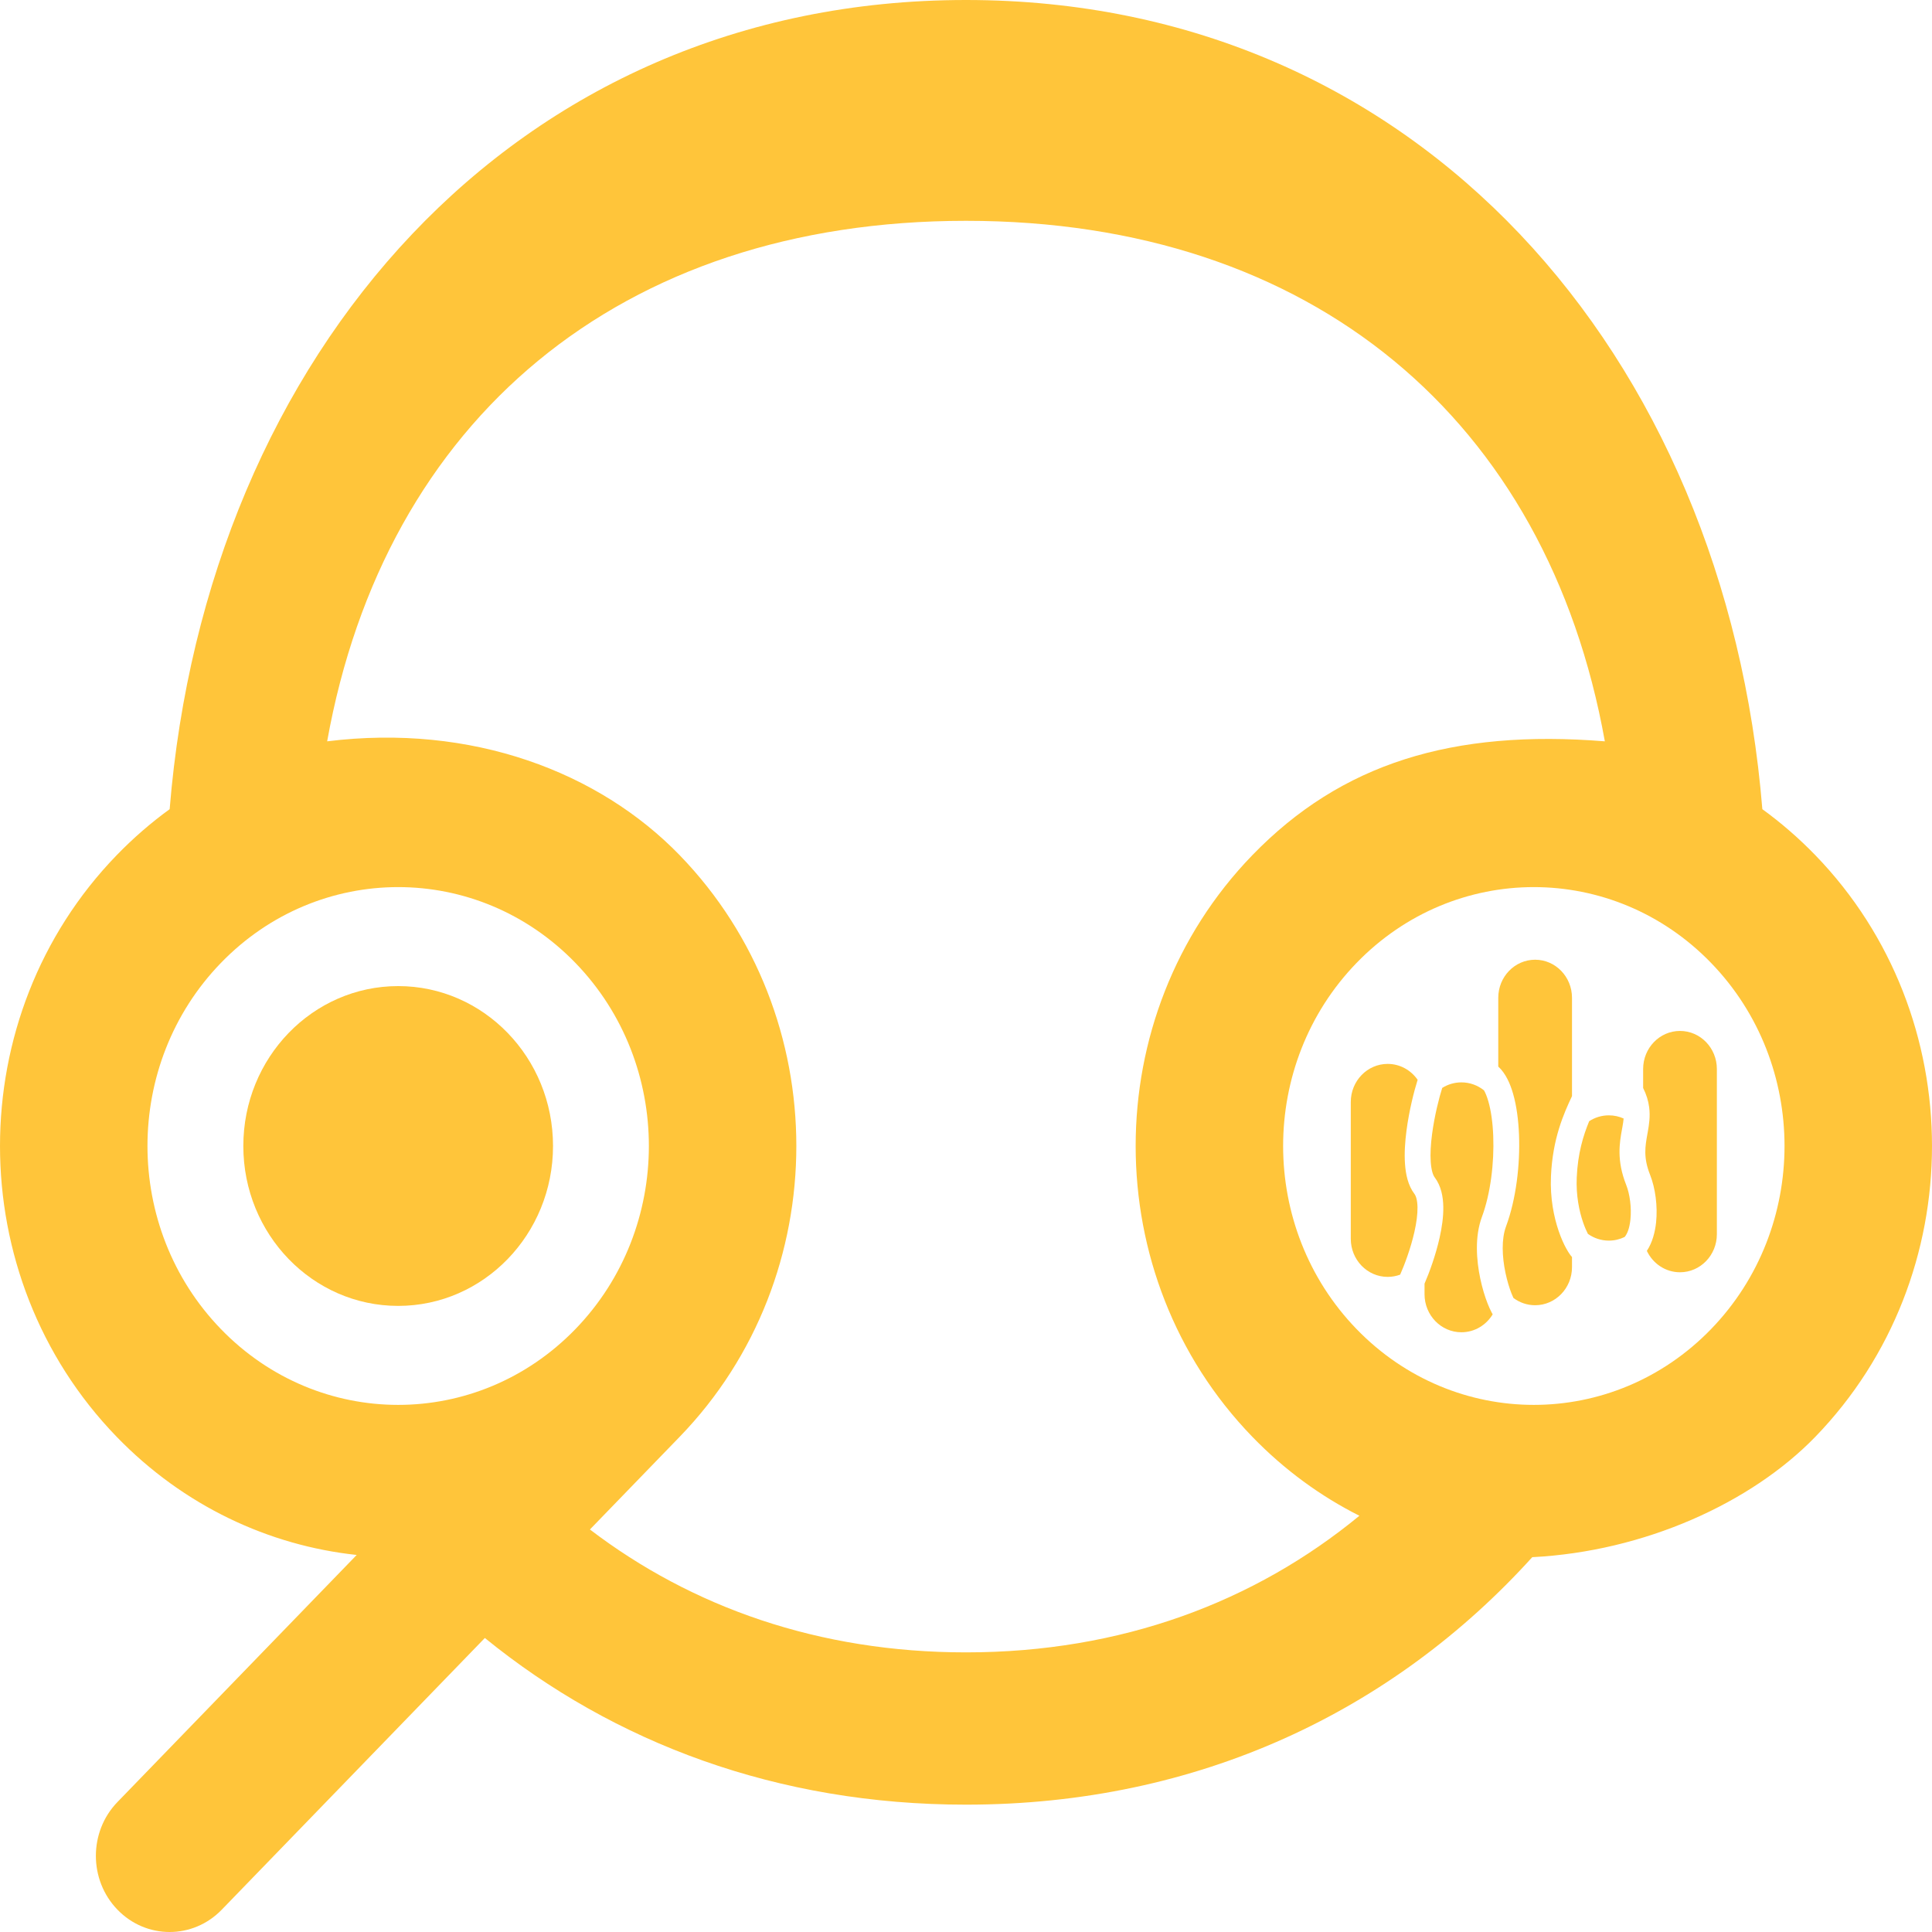 <svg width="128" height="128" viewBox="0 0 128 128" fill="none" xmlns="http://www.w3.org/2000/svg">
<path fill-rule="evenodd" clip-rule="evenodd" d="M63.996 119.563H64H64.004C79.434 119.563 92.316 113.329 101.516 103.167C108.939 102.789 116.023 99.578 120.274 95.188C130.575 84.55 130.575 67.301 120.274 56.662C119.17 55.523 117.994 54.506 116.76 53.61C114.31 23.493 93.958 0 64.004 0H64H63.996C34.042 0 13.69 23.493 11.24 53.61C10.006 54.506 8.83 55.523 7.726 56.662C-2.575 67.301 -2.575 84.55 7.726 95.188C12.178 99.785 17.824 102.396 23.632 103.02L7.783 119.388C5.875 121.358 5.875 124.552 7.783 126.522C9.69 128.493 12.783 128.493 14.691 126.522L32.123 108.521C40.674 115.474 51.499 119.563 63.996 119.563ZM63.996 109.474H64H64.004C74.315 109.474 83.133 106.125 90.064 100.423C87.5 99.133 85.097 97.388 82.967 95.188C72.665 84.55 72.665 67.301 82.967 56.662C88.861 50.575 96.238 48.305 106.325 49.115C102.509 27.836 86.955 14.63 64.004 14.63H64H63.996C41.045 14.63 25.491 27.836 21.675 49.115C31.265 47.926 39.692 51.146 45.033 56.662C55.335 67.301 55.335 84.55 45.033 95.188L39.084 101.332C45.831 106.479 54.246 109.474 63.996 109.474ZM38.125 63.797C31.638 57.098 21.122 57.098 14.635 63.797C8.149 70.495 8.149 81.355 14.635 88.054C21.122 94.752 31.638 94.752 38.125 88.054C44.611 81.355 44.611 70.495 38.125 63.797ZM113.365 63.797C106.878 57.098 96.362 57.098 89.875 63.797C83.389 70.495 83.389 81.355 89.875 88.054C96.362 94.752 106.878 94.752 113.365 88.054C119.851 81.355 119.851 70.495 113.365 63.797Z" fill="#FFC53A"/>
<path d="M109.108 82.874C109.505 83.713 110.339 84.291 111.304 84.291C112.653 84.291 113.747 83.162 113.747 81.769V70.825C113.747 69.431 112.653 68.302 111.304 68.302C109.955 68.302 108.862 69.431 108.862 70.825V72.083C109.081 72.518 109.207 72.937 109.261 73.356C109.341 73.974 109.252 74.527 109.171 74.984C109.163 75.03 109.154 75.075 109.146 75.121C108.997 75.954 108.865 76.686 109.323 77.837C109.673 78.719 109.832 79.92 109.72 80.991C109.656 81.596 109.486 82.305 109.108 82.874Z" fill="#FFC53A"/>
<path d="M104.88 80.976C104.989 81.293 105.103 81.552 105.202 81.746C105.596 82.029 106.075 82.194 106.592 82.194C106.964 82.194 107.318 82.108 107.634 81.954C107.794 81.77 107.955 81.414 108.02 80.8C108.104 79.998 107.975 79.096 107.741 78.507C107.091 76.872 107.301 75.707 107.462 74.813L107.462 74.813L107.463 74.808C107.472 74.76 107.481 74.712 107.489 74.666C107.526 74.454 107.555 74.271 107.57 74.105C107.271 73.969 106.94 73.894 106.592 73.894C106.112 73.894 105.665 74.036 105.288 74.282C104.896 75.23 104.531 76.413 104.463 78.019C104.412 79.207 104.626 80.232 104.88 80.976Z" fill="#FFC53A"/>
<path d="M101.706 63.584C100.357 63.584 99.264 64.713 99.264 66.106V70.663C99.756 71.112 100.056 71.8 100.248 72.469C100.474 73.256 100.6 74.199 100.639 75.187C100.716 77.155 100.449 79.447 99.778 81.255C99.468 82.091 99.514 83.248 99.742 84.332C99.853 84.858 99.998 85.329 100.136 85.683C100.183 85.805 100.228 85.908 100.268 85.992C100.672 86.296 101.169 86.475 101.706 86.475C103.055 86.475 104.149 85.346 104.149 83.953V83.28C104.091 83.216 104.045 83.155 104.01 83.107C103.929 82.994 103.846 82.86 103.765 82.712C103.601 82.414 103.426 82.026 103.268 81.564C102.952 80.641 102.693 79.389 102.755 77.941C102.862 75.427 103.607 73.772 104.149 72.621V66.106C104.149 64.713 103.055 63.584 101.706 63.584Z" fill="#FFC53A"/>
<path d="M96.821 71.71C97.386 71.71 97.905 71.907 98.319 72.239C98.411 72.401 98.513 72.638 98.608 72.971C98.782 73.577 98.896 74.368 98.931 75.259C99.001 77.048 98.75 79.09 98.181 80.623C97.694 81.937 97.818 83.501 98.071 84.706C98.202 85.326 98.374 85.892 98.55 86.342C98.637 86.567 98.729 86.772 98.822 86.947L98.828 86.958L98.834 86.969C98.839 86.978 98.844 86.987 98.849 86.996C98.856 87.01 98.864 87.023 98.872 87.037C98.879 87.05 98.887 87.064 98.895 87.077C98.464 87.791 97.696 88.266 96.821 88.266C95.472 88.266 94.379 87.137 94.379 85.744V85.046C94.692 84.322 95.114 83.178 95.376 82.01C95.528 81.336 95.635 80.617 95.622 79.948C95.61 79.295 95.483 78.572 95.052 78.004C94.945 77.864 94.83 77.548 94.79 76.986C94.752 76.45 94.79 75.807 94.879 75.134C95.038 73.928 95.342 72.733 95.551 72.077C95.921 71.844 96.356 71.71 96.821 71.71Z" fill="#FFC53A"/>
<path d="M92.764 84.448C93.041 83.826 93.461 82.72 93.71 81.611C93.845 81.012 93.921 80.45 93.913 79.981C93.904 79.496 93.806 79.225 93.707 79.095C93.283 78.537 93.132 77.792 93.085 77.114C93.035 76.41 93.088 75.635 93.185 74.896C93.356 73.594 93.68 72.304 93.922 71.54C93.479 70.902 92.754 70.486 91.936 70.486C90.587 70.486 89.493 71.616 89.493 73.009V82.074C89.493 83.468 90.587 84.597 91.936 84.597C92.227 84.597 92.505 84.544 92.764 84.448Z" fill="#FFC53A"/>
<path d="M26.38 86.519C32.046 86.519 36.639 81.776 36.639 75.925C36.639 70.074 32.046 65.331 26.38 65.331C20.714 65.331 16.121 70.074 16.121 75.925C16.121 81.776 20.714 86.519 26.38 86.519Z" fill="#FFC53A"/>
</svg>
